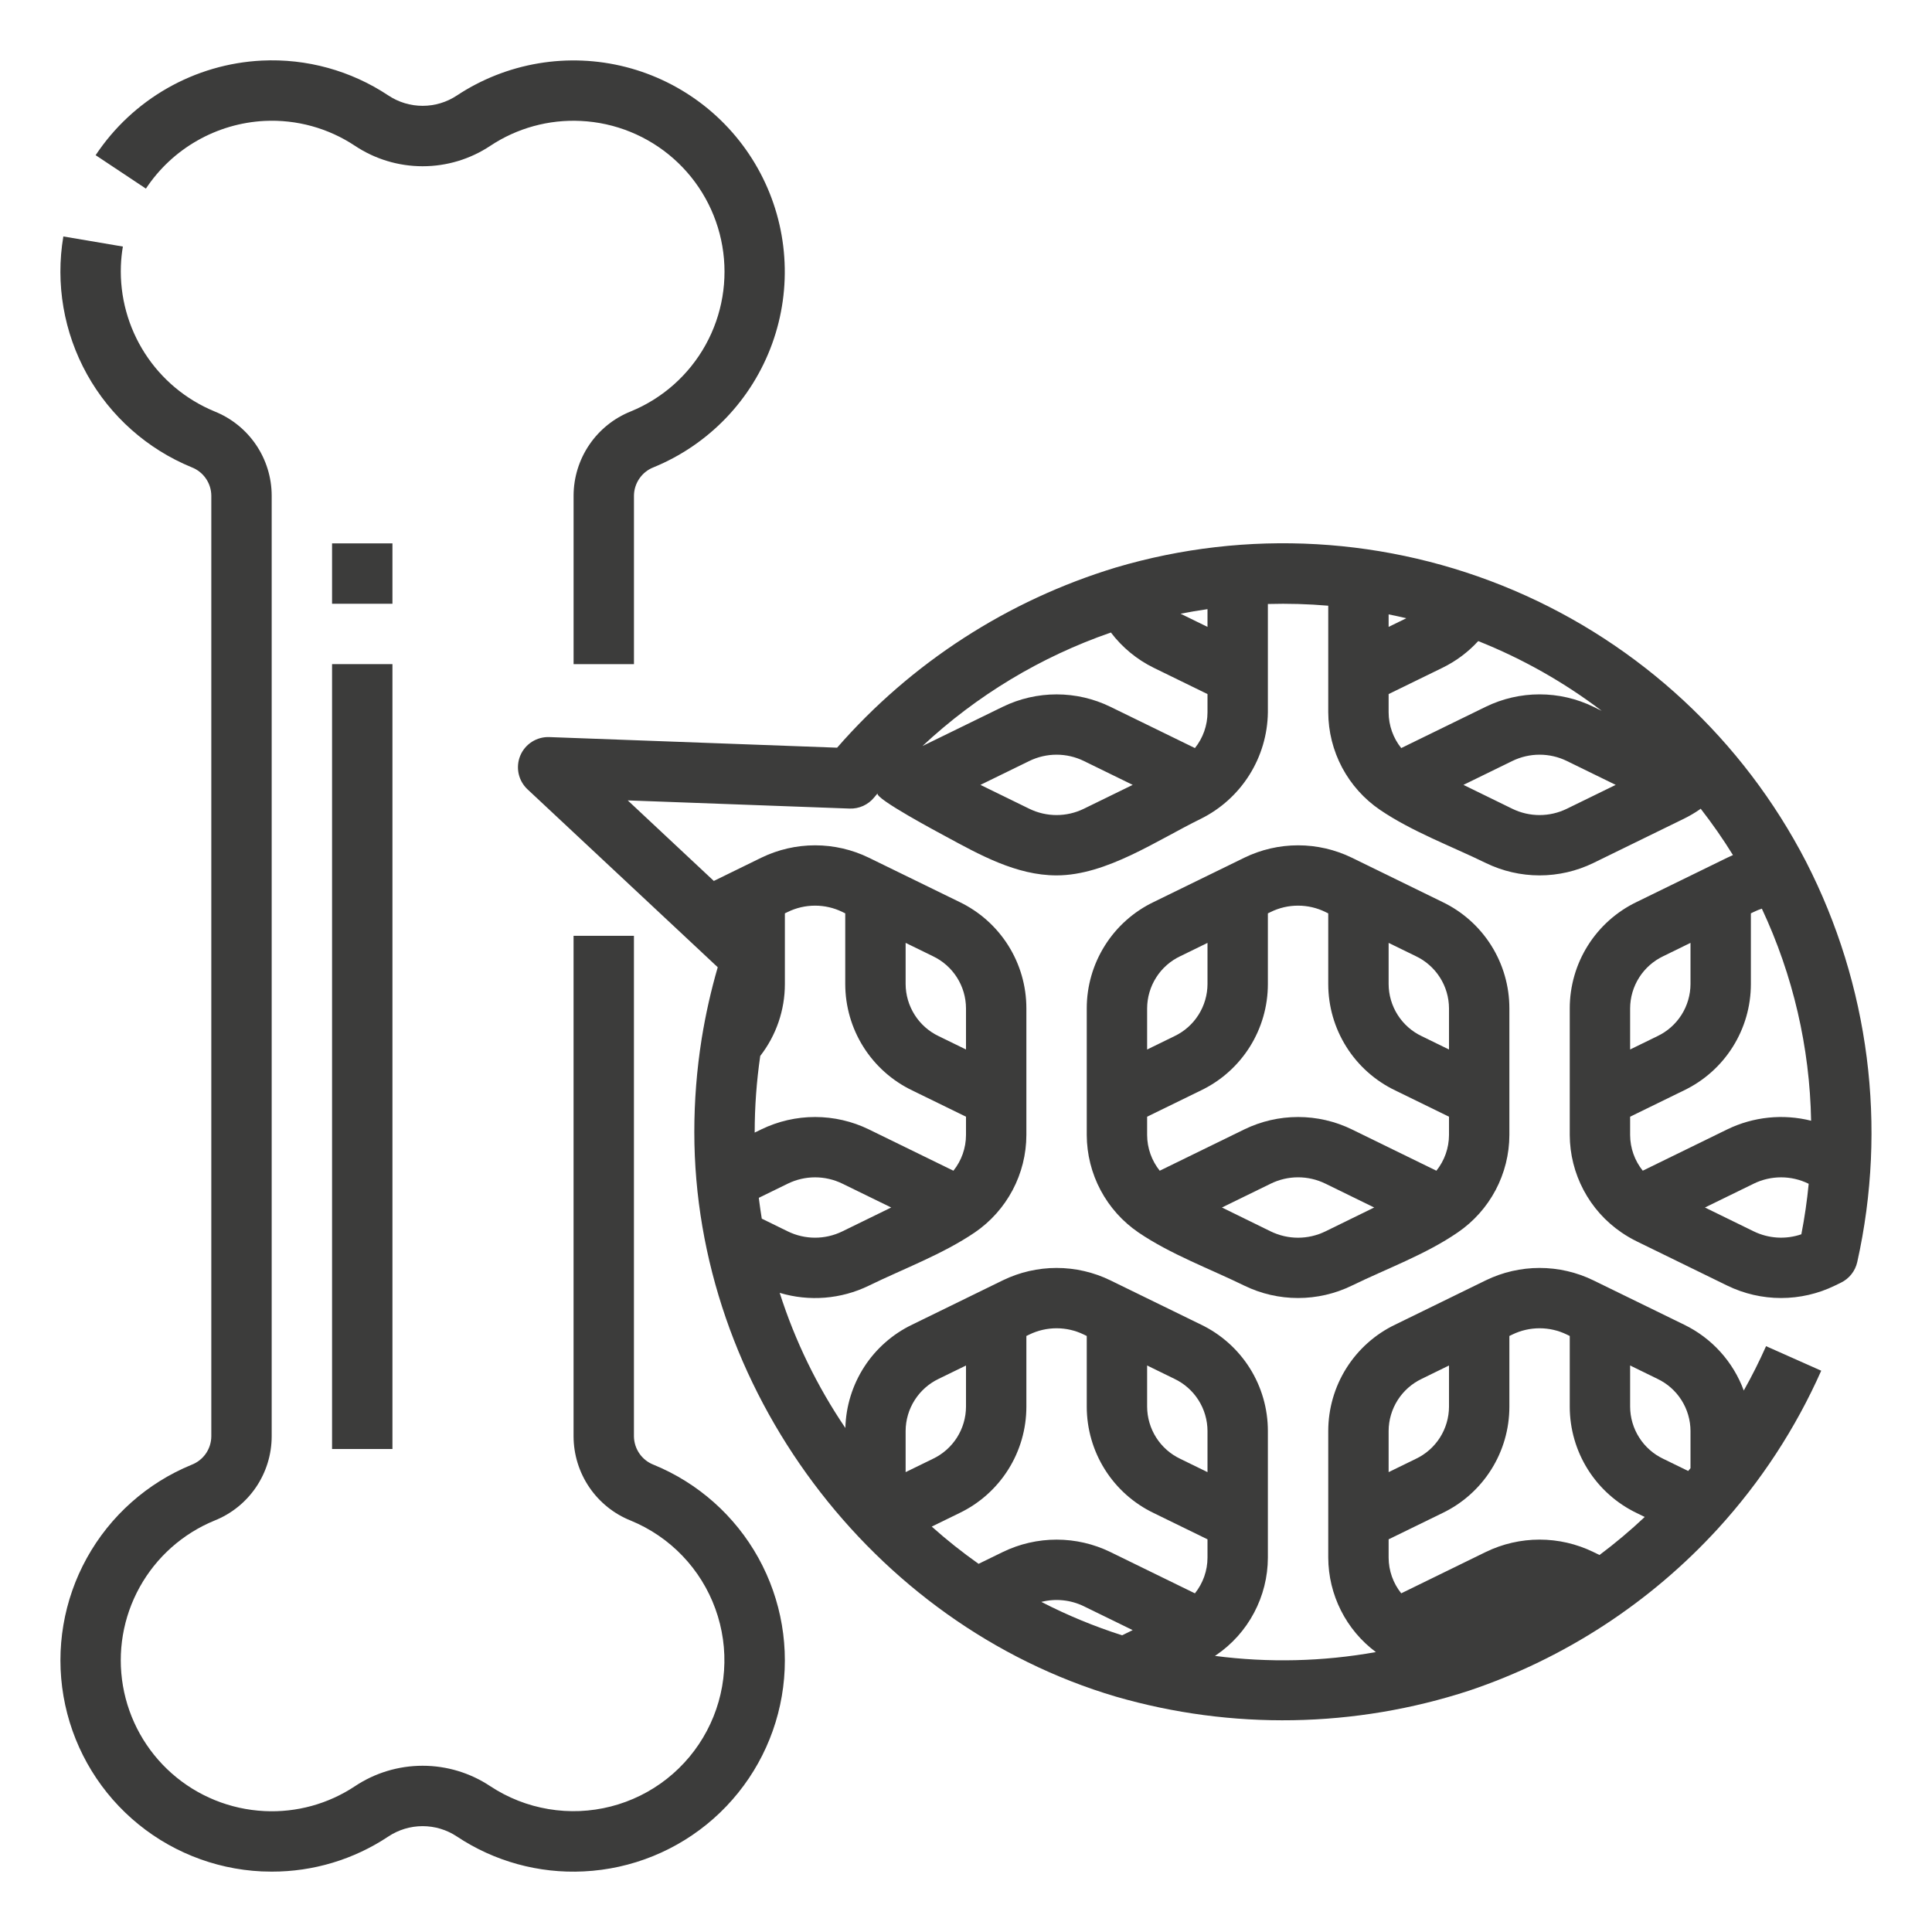 <svg width="80" height="80" viewBox="0 0 80 80" fill="none" xmlns="http://www.w3.org/2000/svg">
<g clip-path="url(#clip0_1491_33604)">
<path d="M10.95 5.007C12.278 4.941 13.592 5.302 14.699 6.038C15.529 6.59 16.504 6.884 17.501 6.884C18.498 6.884 19.473 6.59 20.303 6.038C21.41 5.303 22.723 4.942 24.051 5.008C25.471 5.076 26.826 5.627 27.892 6.57C28.957 7.512 29.669 8.79 29.91 10.192C30.151 11.594 29.907 13.036 29.218 14.28C28.528 15.525 27.435 16.497 26.119 17.036C25.422 17.314 24.824 17.795 24.402 18.416C23.98 19.037 23.753 19.77 23.751 20.52V27.5H26.251V20.52C26.254 20.266 26.334 20.019 26.479 19.81C26.624 19.601 26.828 19.44 27.065 19.349C28.195 18.885 29.215 18.191 30.061 17.31C30.906 16.429 31.557 15.381 31.973 14.233C32.389 13.085 32.56 11.863 32.475 10.645C32.391 9.427 32.052 8.24 31.481 7.161C30.91 6.082 30.12 5.134 29.16 4.378C28.201 3.623 27.095 3.076 25.912 2.774C24.729 2.472 23.496 2.421 22.292 2.624C21.088 2.827 19.939 3.28 18.921 3.953C18.5 4.233 18.006 4.382 17.501 4.382C16.996 4.382 16.502 4.233 16.081 3.953C14.532 2.923 12.693 2.416 10.835 2.509C9.463 2.578 8.126 2.969 6.932 3.65C5.738 4.33 4.72 5.281 3.96 6.426L6.042 7.81C6.584 6.991 7.31 6.311 8.163 5.825C9.015 5.338 9.97 5.058 10.95 5.007Z" fill="#3C3C3B"/>
<path d="M27.063 60.651C26.826 60.559 26.622 60.398 26.478 60.19C26.333 59.981 26.254 59.734 26.25 59.48V38.75H23.75V59.48C23.753 60.23 23.979 60.963 24.401 61.584C24.822 62.205 25.42 62.686 26.117 62.964C26.924 63.295 27.652 63.791 28.256 64.42C28.86 65.049 29.325 65.798 29.622 66.618C29.919 67.437 30.042 68.31 29.981 69.18C29.921 70.05 29.679 70.897 29.271 71.668C28.864 72.439 28.3 73.116 27.615 73.656C26.93 74.196 26.14 74.586 25.295 74.802C24.45 75.018 23.57 75.055 22.71 74.91C21.85 74.766 21.03 74.443 20.302 73.963C19.472 73.41 18.497 73.116 17.5 73.116C16.503 73.116 15.528 73.41 14.698 73.963C13.591 74.698 12.278 75.059 10.951 74.993C9.53 74.924 8.175 74.373 7.11 73.431C6.044 72.488 5.332 71.21 5.091 69.808C4.85 68.406 5.094 66.964 5.784 65.72C6.473 64.476 7.566 63.504 8.882 62.964C9.58 62.686 10.178 62.205 10.6 61.584C11.021 60.964 11.248 60.231 11.25 59.48V20.52C11.248 19.77 11.022 19.037 10.6 18.416C10.178 17.795 9.581 17.315 8.884 17.036C7.698 16.547 6.691 15.707 5.998 14.628C5.305 13.549 4.958 12.284 5.006 11.002C5.016 10.736 5.043 10.472 5.088 10.209L2.623 9.791C2.292 11.751 2.639 13.765 3.604 15.502C4.57 17.239 6.099 18.596 7.938 19.35C8.175 19.442 8.378 19.602 8.523 19.811C8.668 20.019 8.747 20.267 8.75 20.52V59.48C8.747 59.734 8.668 59.982 8.523 60.191C8.378 60.399 8.173 60.56 7.936 60.652C6.093 61.407 4.563 62.768 3.598 64.51C2.633 66.252 2.291 68.272 2.629 70.235C2.967 72.198 3.964 73.986 5.456 75.306C6.948 76.625 8.846 77.396 10.835 77.491C10.974 77.497 11.112 77.5 11.25 77.5C12.969 77.504 14.65 76.998 16.08 76.046C16.501 75.766 16.995 75.617 17.5 75.617C18.006 75.617 18.5 75.766 18.92 76.046C20.469 77.076 22.308 77.583 24.166 77.491C26.156 77.396 28.054 76.624 29.546 75.305C31.038 73.985 32.035 72.196 32.373 70.233C32.71 68.27 32.368 66.251 31.403 64.508C30.437 62.766 28.906 61.405 27.063 60.651Z" fill="#3C3C3B"/>
<path d="M16.25 27.5H13.75V60H16.25V27.5Z" fill="#3C3C3B"/>
<path d="M16.25 22.5H13.75V25H16.25V22.5Z" fill="#3C3C3B"/>
<path d="M59.725 37.348L55.977 35.516C55.283 35.178 54.522 35.003 53.751 35.003C52.979 35.003 52.218 35.178 51.524 35.516L47.774 37.349C46.944 37.746 46.242 38.371 45.752 39.15C45.261 39.929 45 40.831 45 41.752V46.999C45.003 47.795 45.199 48.578 45.572 49.281C45.945 49.984 46.483 50.585 47.141 51.034C48.465 51.935 50.084 52.532 51.523 53.235C52.217 53.573 52.978 53.748 53.75 53.748C54.521 53.748 55.283 53.573 55.976 53.235C57.424 52.528 59.036 51.946 60.367 51.029C61.023 50.58 61.559 49.979 61.931 49.277C62.302 48.575 62.498 47.793 62.5 46.999V41.752C62.5 40.831 62.239 39.929 61.748 39.149C61.257 38.37 60.556 37.745 59.725 37.348ZM60 41.752V43.458L58.873 42.907C58.464 42.714 58.118 42.408 57.875 42.026C57.632 41.644 57.502 41.202 57.5 40.749V39.043L58.627 39.593C59.036 39.787 59.382 40.093 59.625 40.475C59.868 40.856 59.998 41.299 60 41.752ZM53.75 37.501C54.141 37.501 54.526 37.589 54.877 37.761L55 37.821V40.749C55 41.67 55.261 42.572 55.752 43.351C56.243 44.131 56.944 44.755 57.775 45.153L60 46.24V46.999C59.998 47.536 59.814 48.057 59.478 48.477L55.977 46.766C55.283 46.428 54.522 46.253 53.751 46.253C52.979 46.253 52.218 46.428 51.524 46.766L48.022 48.477C47.686 48.057 47.502 47.536 47.5 46.999V46.24L49.726 45.153C50.557 44.755 51.258 44.13 51.749 43.351C52.239 42.572 52.5 41.67 52.5 40.749V37.821L52.624 37.76C52.974 37.589 53.36 37.5 53.75 37.501ZM48.872 39.595L50 39.043V40.749C49.998 41.201 49.868 41.644 49.625 42.026C49.383 42.408 49.037 42.713 48.628 42.907L47.5 43.458V41.752C47.502 41.3 47.632 40.857 47.875 40.475C48.117 40.093 48.463 39.788 48.872 39.594L48.872 39.595ZM54.876 50.992C54.525 51.162 54.14 51.251 53.749 51.251C53.359 51.251 52.974 51.162 52.622 50.992L50.598 50L52.624 49.01C52.975 48.839 53.36 48.75 53.751 48.75C54.141 48.75 54.527 48.839 54.878 49.01L56.902 50L54.876 50.992Z" fill="#3C3C3B"/>
<path d="M74.782 35.677C72.178 30.64 67.899 26.668 62.682 24.445C57.466 22.223 51.637 21.889 46.201 23.5C41.731 24.856 37.733 27.441 34.663 30.96L22.743 30.521C22.489 30.512 22.237 30.581 22.023 30.718C21.808 30.856 21.641 31.055 21.543 31.29C21.445 31.526 21.422 31.785 21.475 32.034C21.529 32.283 21.657 32.51 21.843 32.684L28.48 38.891L29.72 40.052C29.439 41.02 29.218 42.003 29.057 42.998C29.055 43.006 29.054 43.015 29.053 43.024C28.851 44.298 28.75 45.585 28.75 46.875C28.75 57.453 36.077 67.26 46.21 70.255C51.003 71.641 56.101 71.553 60.842 70.003C64.785 68.675 68.327 66.368 71.136 63.298C72.905 61.362 74.349 59.154 75.413 56.758L73.129 55.742C72.85 56.368 72.543 56.981 72.206 57.579C71.765 56.381 70.876 55.401 69.726 54.847L65.977 53.016C65.284 52.678 64.522 52.503 63.751 52.503C62.979 52.503 62.218 52.678 61.524 53.016L57.774 54.849C56.944 55.246 56.243 55.871 55.752 56.65C55.261 57.429 55.001 58.331 55 59.252V64.499C55.003 65.259 55.183 66.008 55.525 66.686C55.867 67.365 56.362 67.955 56.972 68.409C54.771 68.803 52.523 68.856 50.307 68.567C50.326 68.554 50.346 68.543 50.366 68.529C51.022 68.081 51.559 67.48 51.93 66.777C52.302 66.075 52.498 65.293 52.5 64.499V59.252C52.5 58.331 52.24 57.428 51.749 56.649C51.258 55.87 50.556 55.245 49.726 54.847L45.977 53.016C45.284 52.678 44.522 52.503 43.751 52.503C42.979 52.503 42.218 52.678 41.524 53.016L37.774 54.849C36.963 55.238 36.275 55.843 35.786 56.599C35.298 57.355 35.027 58.23 35.005 59.13C33.835 57.404 32.919 55.52 32.285 53.534C33.509 53.902 34.827 53.796 35.976 53.237C37.419 52.532 39.036 51.936 40.367 51.031C41.023 50.582 41.559 49.98 41.931 49.278C42.303 48.575 42.498 47.793 42.5 46.998V41.752C42.5 40.831 42.24 39.928 41.749 39.149C41.258 38.37 40.556 37.745 39.726 37.347L35.977 35.516C35.284 35.178 34.522 35.003 33.751 35.003C32.979 35.003 32.218 35.178 31.524 35.516L29.558 36.478L25.994 33.143L35.181 33.481C35.374 33.488 35.565 33.45 35.741 33.371C35.917 33.291 36.072 33.173 36.194 33.024C36.243 32.965 36.292 32.907 36.341 32.849C36.181 33.05 38.976 34.534 39.125 34.615C40.551 35.388 42.081 36.249 43.751 36.248C45.815 36.248 47.918 34.787 49.728 33.903C50.55 33.494 51.244 32.867 51.733 32.09C52.222 31.313 52.488 30.416 52.5 29.498V25.01C53.334 24.986 54.169 25.01 55 25.081V29.498C55.003 30.294 55.2 31.077 55.572 31.78C55.946 32.483 56.484 33.085 57.141 33.533C58.466 34.434 60.084 35.032 61.524 35.735C62.217 36.072 62.979 36.248 63.75 36.248C64.522 36.248 65.283 36.072 65.977 35.735L69.729 33.901C69.95 33.792 70.163 33.668 70.366 33.529C70.385 33.516 70.403 33.501 70.422 33.487C70.901 34.103 71.348 34.743 71.758 35.407C71.68 35.441 71.602 35.476 71.525 35.514L67.775 37.347C66.944 37.745 66.243 38.37 65.752 39.149C65.261 39.928 65.001 40.831 65 41.752V46.998C65.003 47.794 65.2 48.577 65.573 49.28C65.945 49.983 66.484 50.585 67.141 51.033C67.343 51.171 67.555 51.295 67.775 51.403L71.524 53.235C72.217 53.572 72.978 53.748 73.749 53.748C74.521 53.748 75.282 53.573 75.975 53.236L76.232 53.111C76.4 53.029 76.548 52.91 76.664 52.763C76.781 52.616 76.862 52.445 76.904 52.262C78.156 46.656 77.405 40.788 74.782 35.677ZM70 59.252V60.795C69.969 60.833 69.936 60.872 69.904 60.91L68.873 60.407C68.464 60.213 68.118 59.908 67.876 59.526C67.632 59.144 67.502 58.701 67.5 58.248V56.542L68.627 57.093C69.037 57.287 69.382 57.592 69.625 57.974C69.868 58.356 69.998 58.799 70 59.252ZM64.877 55.26L65 55.32V58.248C65.001 59.17 65.261 60.072 65.752 60.851C66.243 61.63 66.945 62.255 67.775 62.653L68.105 62.814C67.511 63.374 66.885 63.9 66.232 64.389L65.977 64.265C65.284 63.928 64.522 63.752 63.751 63.752C62.98 63.752 62.218 63.927 61.524 64.264L58.022 65.976C57.686 65.557 57.502 65.036 57.5 64.499V63.74L59.727 62.653C60.557 62.255 61.258 61.63 61.749 60.851C62.24 60.072 62.5 59.17 62.5 58.249V55.32L62.624 55.26C62.975 55.089 63.361 55.001 63.751 55.001C64.141 55.001 64.526 55.089 64.877 55.26ZM58.872 57.094L60 56.542V58.249C59.998 58.701 59.868 59.144 59.626 59.526C59.383 59.908 59.037 60.213 58.628 60.407L57.5 60.958V59.252C57.502 58.799 57.632 58.357 57.875 57.975C58.118 57.593 58.464 57.288 58.872 57.094ZM46.464 67.714C45.313 67.347 44.194 66.884 43.119 66.331C43.708 66.182 44.331 66.245 44.878 66.511L46.902 67.5L46.464 67.714ZM50 59.252V60.958L48.873 60.407C48.464 60.214 48.118 59.908 47.875 59.526C47.633 59.144 47.502 58.702 47.5 58.249V56.542L48.627 57.093C49.036 57.287 49.382 57.592 49.625 57.974C49.868 58.356 49.998 58.799 50 59.252ZM44.877 55.26L45 55.32V58.249C45.001 59.17 45.261 60.072 45.752 60.851C46.243 61.631 46.944 62.255 47.775 62.653L50 63.74V64.499C49.999 65.036 49.815 65.557 49.479 65.977L45.977 64.266C45.284 63.928 44.523 63.753 43.752 63.753C42.98 63.753 42.219 63.928 41.525 64.265L40.521 64.755C39.846 64.278 39.198 63.763 38.581 63.213L39.727 62.653C40.557 62.255 41.258 61.63 41.749 60.851C42.24 60.072 42.5 59.169 42.5 58.248V55.32L42.624 55.26C42.975 55.089 43.361 55.001 43.751 55.001C44.141 55.001 44.526 55.089 44.877 55.26ZM37.5 59.252C37.502 58.799 37.632 58.356 37.875 57.975C38.118 57.593 38.464 57.287 38.872 57.093L40 56.543V58.248C39.998 58.701 39.868 59.144 39.626 59.526C39.383 59.907 39.037 60.213 38.628 60.407L37.5 60.958V59.252ZM34.877 50.99C34.526 51.161 34.14 51.25 33.75 51.25C33.359 51.25 32.974 51.161 32.623 50.99L31.544 50.462C31.541 50.447 31.539 50.429 31.536 50.413C31.498 50.181 31.465 49.948 31.435 49.714C31.43 49.675 31.425 49.637 31.421 49.599L32.624 49.011C32.975 48.84 33.36 48.751 33.751 48.751C34.141 48.751 34.527 48.84 34.878 49.011L36.903 50L34.877 50.99ZM40 41.752V43.457L38.873 42.907C38.464 42.713 38.118 42.407 37.876 42.026C37.633 41.644 37.502 41.201 37.5 40.748V39.042L38.627 39.593C39.036 39.787 39.382 40.092 39.625 40.474C39.868 40.856 39.998 41.299 40 41.752ZM34.877 37.76L35 37.82V40.748C35.001 41.669 35.261 42.572 35.752 43.351C36.243 44.13 36.944 44.755 37.775 45.153L40 46.24V46.998C39.999 47.536 39.815 48.057 39.479 48.477L35.977 46.766C35.284 46.428 34.522 46.253 33.751 46.253C32.98 46.252 32.218 46.428 31.524 46.765L31.25 46.898C31.25 46.891 31.25 46.883 31.25 46.875C31.251 45.821 31.328 44.768 31.48 43.724C32.141 42.873 32.5 41.826 32.5 40.748V37.82L32.624 37.76C32.975 37.589 33.361 37.501 33.751 37.501C34.141 37.501 34.526 37.589 34.877 37.76ZM49.479 30.976L45.977 29.266C45.284 28.928 44.522 28.753 43.751 28.753C42.979 28.753 42.218 28.928 41.524 29.266L38.198 30.891C40.441 28.795 43.099 27.194 46 26.191C46.47 26.81 47.078 27.311 47.776 27.653L50 28.74V29.498C49.999 30.036 49.815 30.557 49.479 30.976ZM48.885 25.413C49.255 25.34 49.627 25.277 50 25.224V25.958L48.885 25.413ZM44.877 33.49C44.526 33.661 44.14 33.75 43.75 33.75C43.359 33.75 42.974 33.661 42.623 33.49L40.598 32.5L42.624 31.51C42.975 31.339 43.361 31.25 43.751 31.25C44.142 31.25 44.527 31.339 44.878 31.51L46.903 32.5L44.877 33.49ZM58.022 30.976C57.686 30.557 57.502 30.036 57.5 29.498V28.74L59.726 27.653C60.286 27.38 60.789 27.005 61.21 26.546C63.038 27.274 64.758 28.246 66.325 29.435L65.977 29.265C65.284 28.927 64.522 28.752 63.751 28.752C62.979 28.752 62.218 28.927 61.524 29.265L58.022 30.976ZM58.233 25.6L57.5 25.958V25.44C57.745 25.489 57.99 25.542 58.233 25.6ZM64.877 33.49C64.525 33.661 64.14 33.75 63.75 33.75C63.359 33.75 62.974 33.661 62.623 33.49L60.598 32.5L62.624 31.51C62.975 31.339 63.361 31.25 63.751 31.25C64.142 31.25 64.527 31.339 64.878 31.51L66.903 32.5L64.877 33.49ZM72.955 37.626C74.245 40.377 74.94 43.369 74.994 46.407C73.832 46.114 72.603 46.241 71.525 46.764L68.023 48.476C67.686 48.057 67.502 47.536 67.5 46.998V46.24L69.727 45.152C70.557 44.754 71.258 44.13 71.749 43.35C72.24 42.571 72.5 41.669 72.5 40.748V37.82L72.625 37.759C72.732 37.707 72.842 37.662 72.955 37.626L72.955 37.626ZM68.872 39.594L70 39.042V40.748C69.998 41.201 69.868 41.643 69.626 42.025C69.383 42.407 69.037 42.712 68.628 42.906L67.5 43.457V41.752C67.502 41.299 67.632 40.857 67.875 40.475C68.118 40.093 68.464 39.788 68.872 39.594ZM72.622 50.99L70.598 50L72.624 49.01C72.975 48.839 73.361 48.751 73.752 48.751C74.142 48.751 74.528 48.84 74.879 49.011L74.894 49.019C74.826 49.72 74.725 50.419 74.59 51.109C73.945 51.331 73.237 51.288 72.623 50.99L72.622 50.99Z" fill="#3C3C3B"/>
</g>
<defs>
<clipPath id="clip0_1491_33604">
<rect width="80" height="80" fill="white"/>
</clipPath>
</defs>
</svg>

